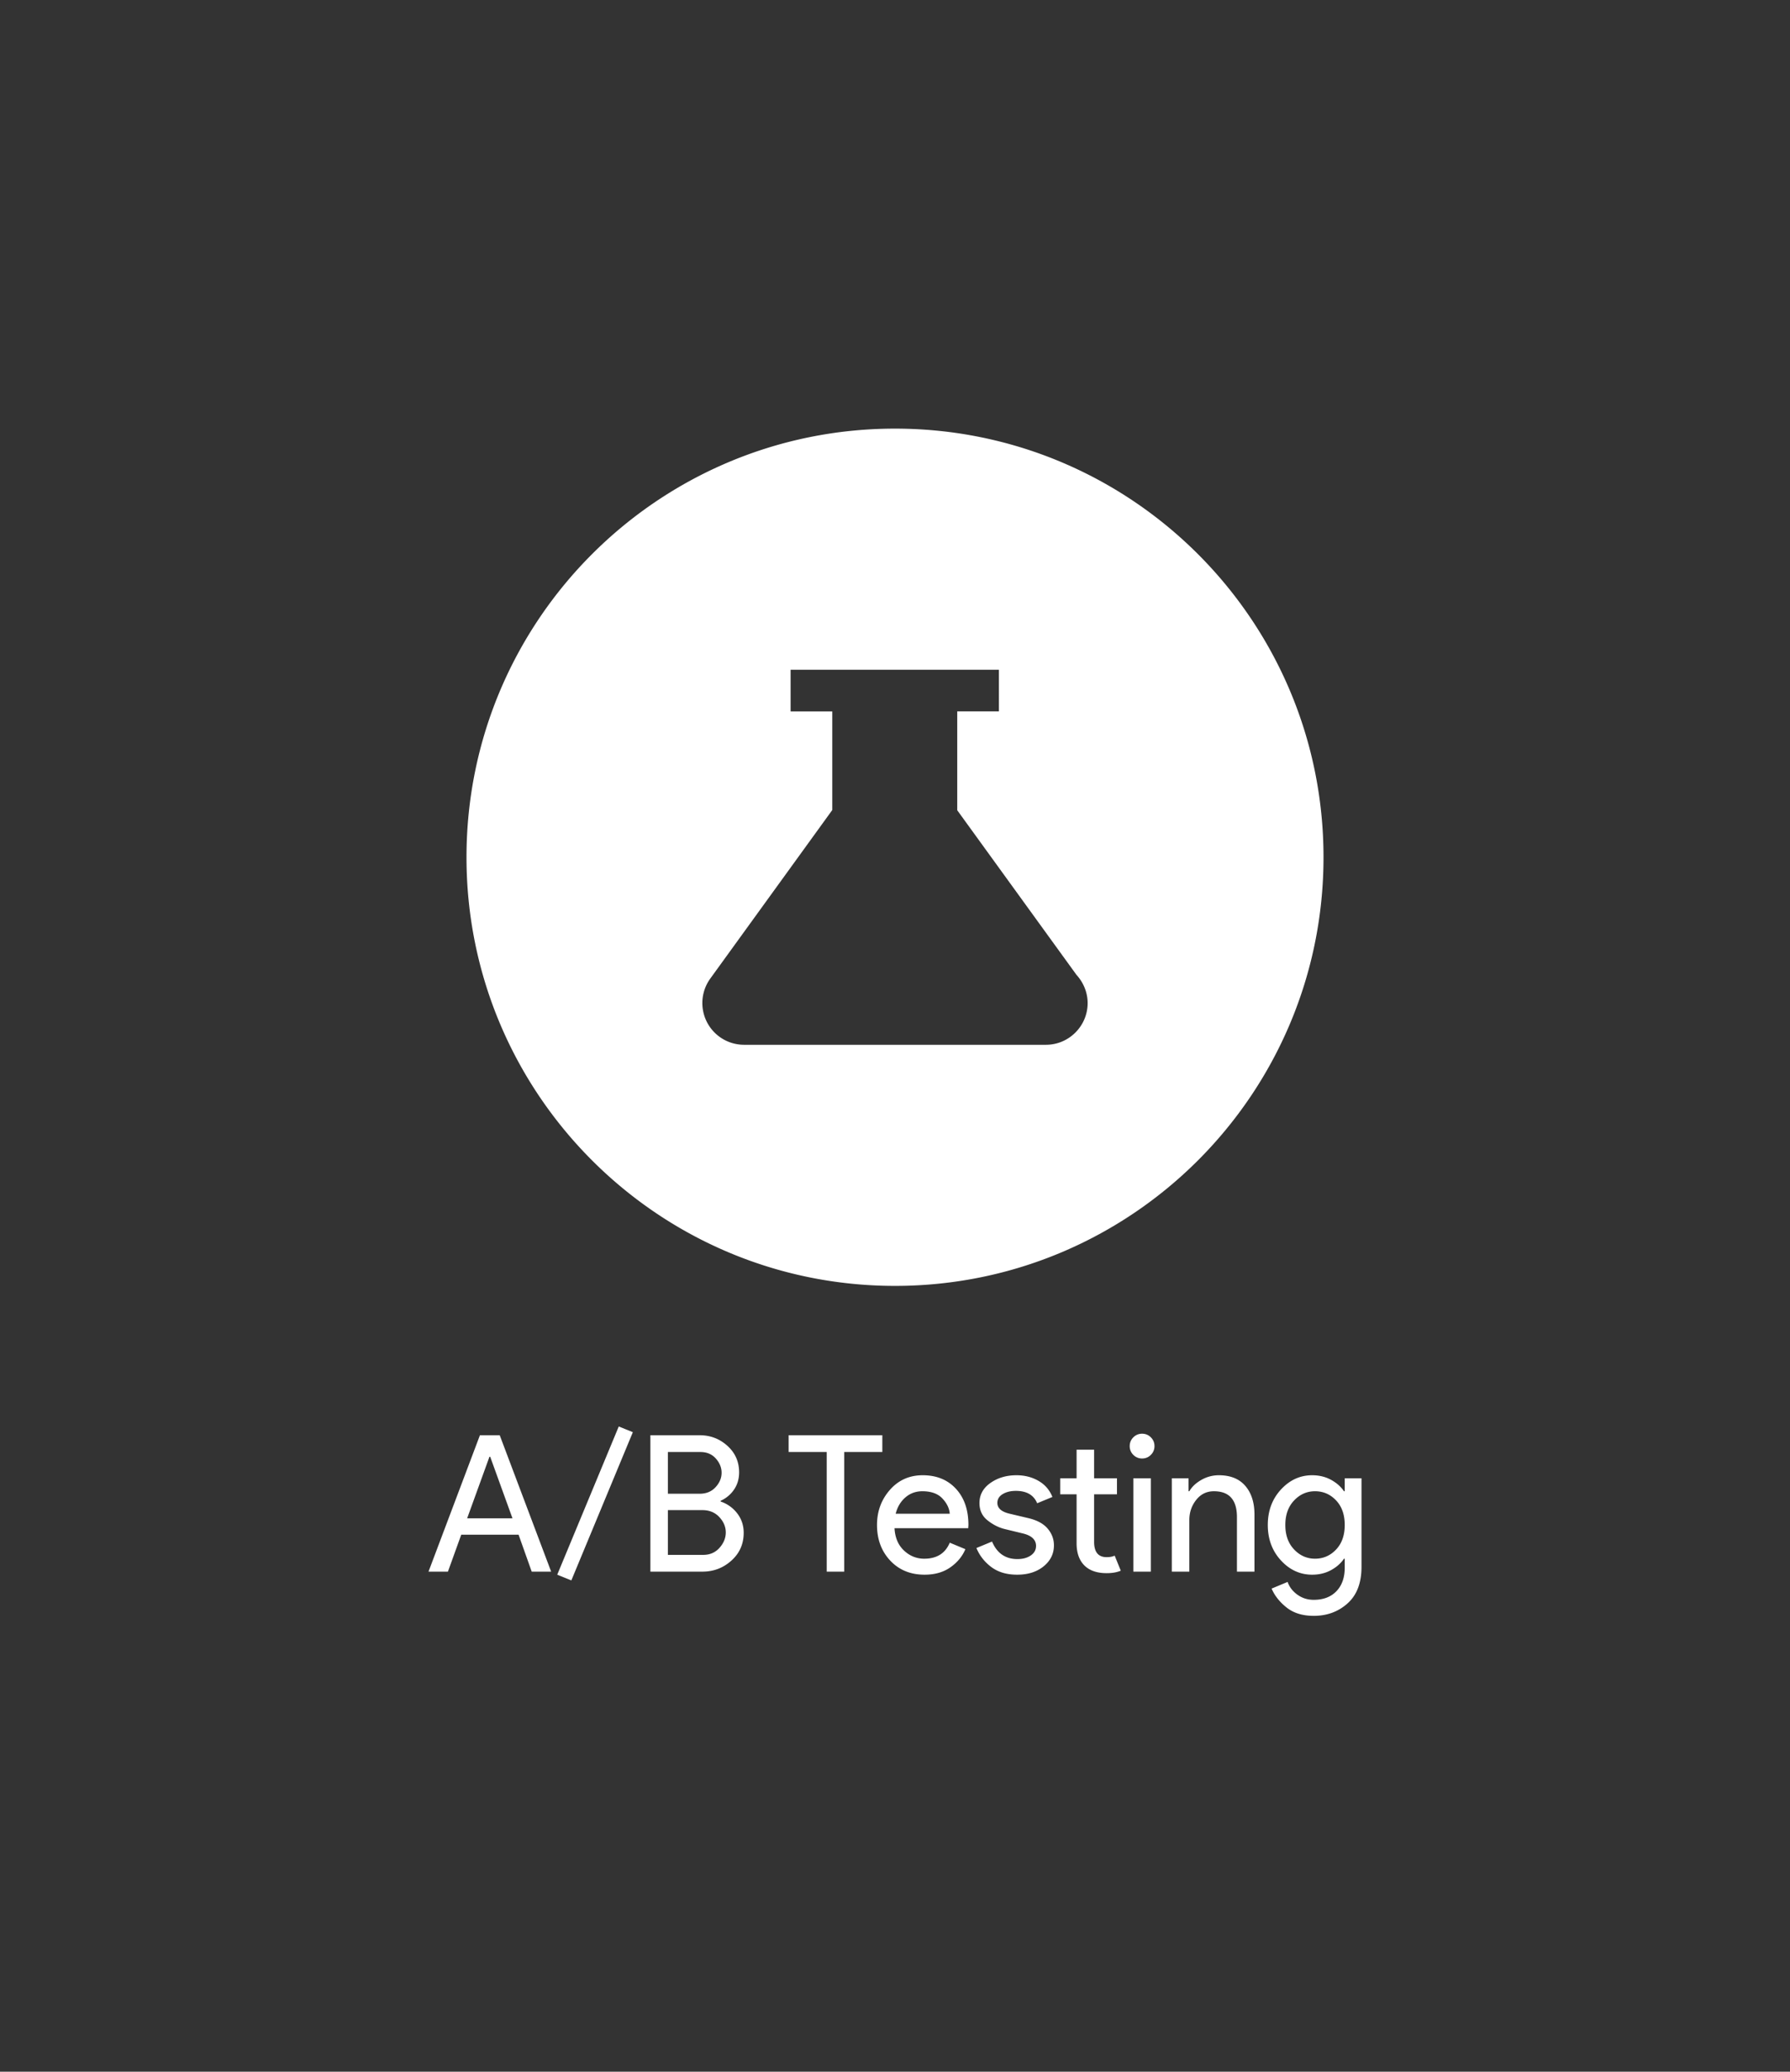 <svg xmlns="http://www.w3.org/2000/svg" width="401.023" height="464">
  <rect width="100%" height="100%" fill="#333333" stroke="none"/>
  <g fill="none">
    <path d="M0 0h401.023v464H0z"/>
    <path d="M104.512 192c0-53.02 42.98-96 96-96 53.019 0 96 42.98 96 96s-42.981 96-96 96c-53.02 0-96-42.98-96-96zm136.637 26.31l-26.693-36.838v-22.139h9.333V150h-46.667v9.338h9.334v22.087l-27.347 37.772a9.347 9.347 0 0 0 7.56 14.803h67.667c5.133 0 9.333-4.2 9.333-9.338 0-2.427-.98-4.667-2.52-6.347zM100.35 352H96l11.52-30.55h4.437l11.52 30.55h-4.354l-2.943-8.277h-12.843zm9.303-25.727l-4.993 13.78h10.153l-4.99-13.78zm32.127-5.506L128 353.963l-3.16-1.28 13.783-33.196zM157.353 352h-11.646v-30.55h11.05c2.389 0 4.457.79 6.206 2.37 1.75 1.578 2.624 3.561 2.624 5.95 0 1.451-.377 2.731-1.13 3.84a7.123 7.123 0 0 1-3.007 2.517v.173a7.723 7.723 0 0 1 3.71 2.643c.969 1.251 1.453 2.703 1.453 4.354 0 2.502-.917 4.579-2.753 6.23-1.836 1.649-4.004 2.473-6.507 2.473zm-7.723-26.793v9.343h7.127c1.477 0 2.665-.491 3.563-1.473.896-.98 1.343-2.054 1.343-3.22 0-1.167-.434-2.234-1.303-3.2-.867-.967-2.011-1.45-3.433-1.45zm0 13.013v10.027h7.893c1.51 0 2.733-.527 3.67-1.58.938-1.054 1.407-2.206 1.407-3.457s-.483-2.396-1.45-3.433c-.967-1.038-2.232-1.557-3.797-1.557zm39.51-13.013V352h-3.927v-26.793h-8.533v-3.757h20.993v3.757zm18.007 27.476c-3.158 0-5.726-1.052-7.704-3.156-1.975-2.107-2.963-4.767-2.963-7.98 0-3.045.96-5.661 2.88-7.85 1.92-2.191 4.373-3.287 7.36-3.287 3.1 0 5.581 1.01 7.443 3.03 1.865 2.02 2.797 4.722 2.797 8.107l-.043.726h-16.514c.114 2.105.818 3.768 2.114 4.99 1.293 1.225 2.807 1.837 4.543 1.837 2.816 0 4.721-1.196 5.717-3.587l3.5 1.454c-.683 1.62-1.806 2.977-3.37 4.073-1.565 1.096-3.485 1.643-5.76 1.643zm-6.487-13.653h12.117c-.085-1.196-.633-2.333-1.644-3.413-1.009-1.083-2.509-1.624-4.5-1.624-1.45 0-2.71.456-3.776 1.367-1.067.911-1.8 2.134-2.197 3.67zm27.22 13.653c-2.331 0-4.258-.569-5.78-1.706-1.522-1.138-2.639-2.56-3.35-4.267l3.5-1.45c1.109 2.616 3 3.923 5.673 3.923 1.225 0 2.228-.27 3.01-.81.783-.54 1.174-1.25 1.174-2.133 0-1.364-.954-2.289-2.86-2.773l-4.224-1.024c-1.337-.342-2.603-.99-3.796-1.943-1.196-.951-1.794-2.238-1.794-3.86 0-1.849.818-3.349 2.454-4.5 1.635-1.153 3.576-1.73 5.823-1.73 1.849 0 3.499.42 4.95 1.26 1.451.838 2.489 2.039 3.113 3.603l-3.413 1.41c-.767-1.849-2.359-2.773-4.777-2.773-1.166 0-2.147.241-2.943.723-.798.485-1.197 1.14-1.197 1.964 0 1.195.925 2.006 2.774 2.433l4.14.98c1.962.456 3.412 1.238 4.35 2.347.94 1.109 1.41 2.36 1.41 3.756 0 1.876-.768 3.44-2.304 4.694-1.537 1.25-3.515 1.876-5.933 1.876zm20.053-.343c-2.189 0-3.86-.582-5.013-1.747-1.151-1.166-1.727-2.816-1.727-4.95v-10.966h-3.67v-3.584h3.67v-6.4h3.927v6.4h5.12v3.584h-5.12v10.666c0 2.276.938 3.414 2.813 3.414.711 0 1.31-.114 1.794-.34l1.366 3.37c-.853.369-1.906.553-3.16.553zm9.9-26.493c-.54.54-1.194.81-1.963.81a2.68 2.68 0 0 1-1.963-.81 2.68 2.68 0 0 1-.81-1.964c0-.769.27-1.423.81-1.963a2.68 2.68 0 0 1 1.963-.81c.769 0 1.423.27 1.963.81s.81 1.194.81 1.963a2.68 2.68 0 0 1-.81 1.964zm0 5.246V352h-3.926v-20.907zm4.694 0h3.753v2.9h.173c.57-.995 1.465-1.84 2.687-2.536a7.792 7.792 0 0 1 3.927-1.047c2.586 0 4.563.797 5.93 2.39 1.364 1.593 2.046 3.727 2.046 6.4V352h-3.923v-12.203c0-3.87-1.721-5.804-5.163-5.804-1.623 0-2.946.648-3.97 1.944-1.023 1.293-1.534 2.793-1.534 4.5V352h-3.926zm31.786 30.807c-2.475 0-4.495-.619-6.06-1.857-1.564-1.237-2.687-2.653-3.37-4.246l3.584-1.494c.4 1.138 1.133 2.091 2.2 2.86 1.066.767 2.282 1.15 3.646 1.15 2.163 0 3.863-.646 5.1-1.94 1.236-1.293 1.854-3.05 1.854-5.27V349.1h-.17c-.683 1.022-1.65 1.876-2.9 2.56-1.251.682-2.66 1.023-4.224 1.023-2.702 0-5.035-1.066-7-3.2-1.962-2.133-2.943-4.779-2.943-7.936 0-3.158.981-5.804 2.943-7.937 1.965-2.133 4.298-3.2 7-3.2 1.565 0 2.973.341 4.224 1.023 1.25.685 2.217 1.538 2.9 2.56h.17v-2.9h3.756v19.84c0 3.585-1.039 6.308-3.116 8.17-2.076 1.865-4.607 2.797-7.594 2.797zm.3-12.8c1.85 0 3.42-.683 4.714-2.05 1.293-1.364 1.94-3.199 1.94-5.503 0-2.305-.647-4.14-1.94-5.504-1.294-1.366-2.865-2.05-4.714-2.05-1.822 0-3.386.69-4.693 2.07-1.309 1.38-1.963 3.208-1.963 5.484 0 2.275.654 4.103 1.963 5.483 1.307 1.38 2.871 2.07 4.693 2.07z" fill="#fff"/>
  </g>
</svg>
